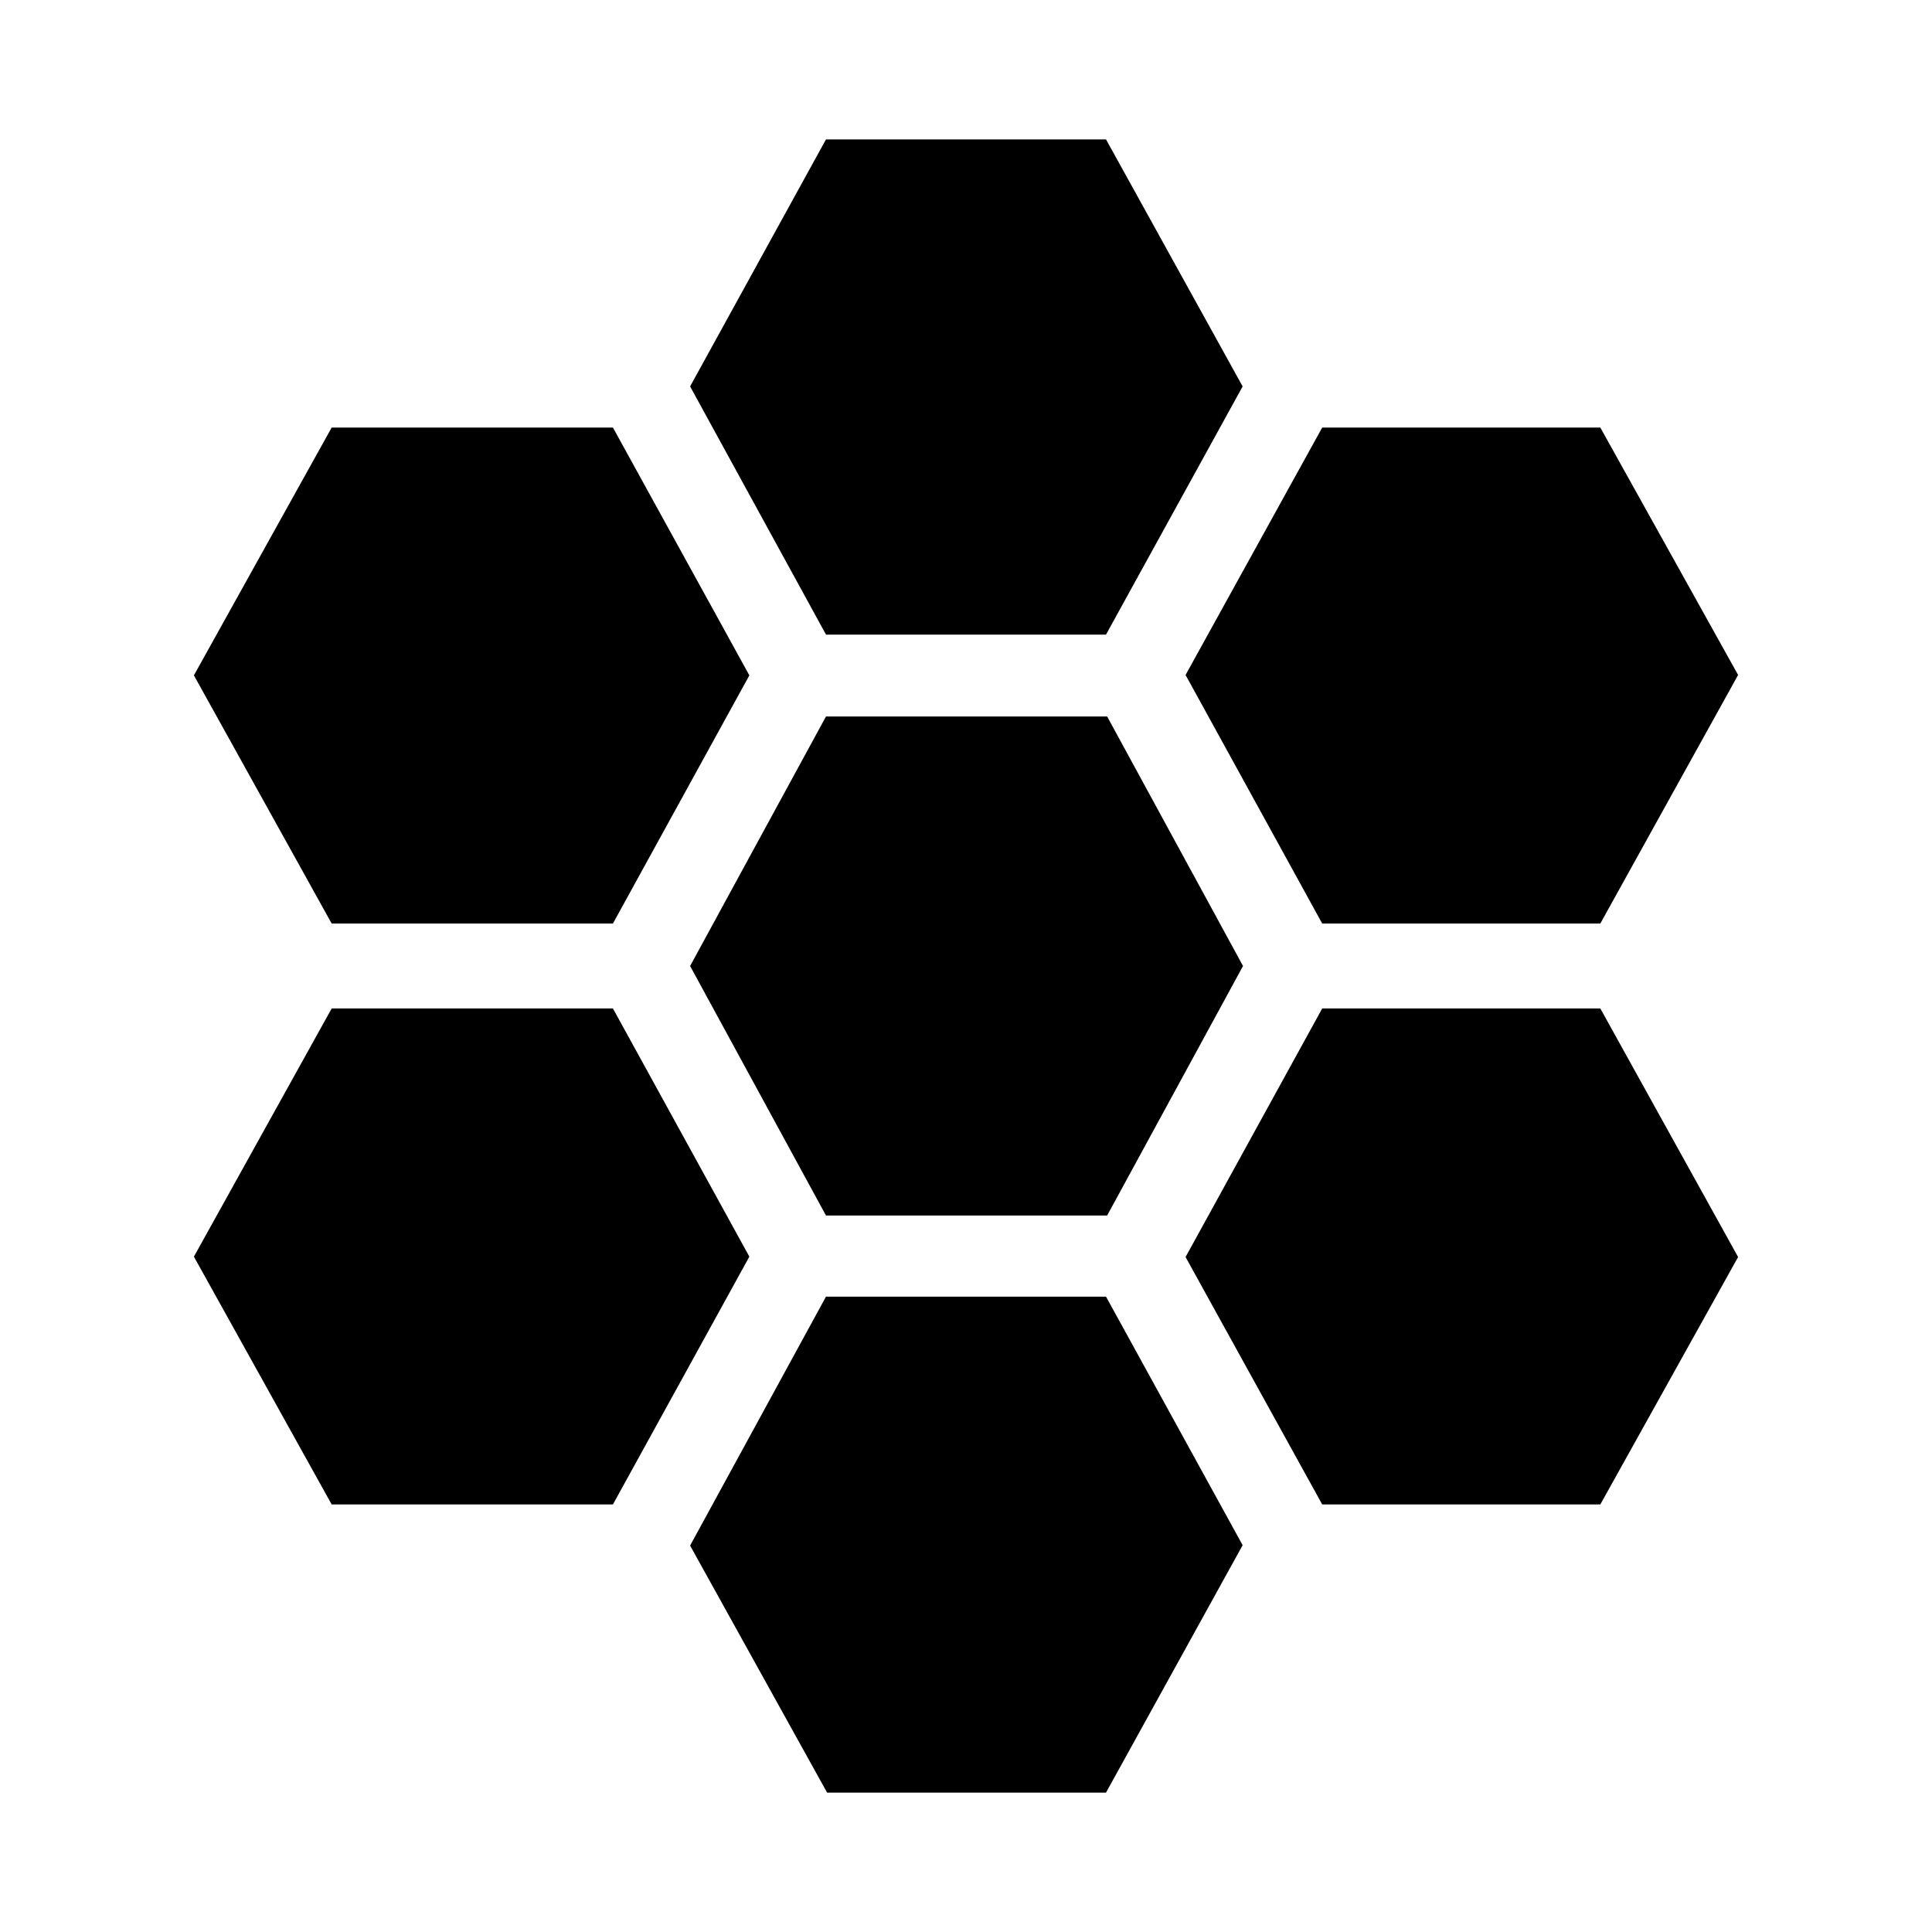 <svg xmlns="http://www.w3.org/2000/svg" height="40" viewBox="0 -960 960 960" width="40"><path d="m657-501.1-67.9-123.51L657-747.55h138.19l68.46 122.94-68.46 123.51H657ZM410.43-356.01 342.91-480l67.52-123.99h139.7L617.65-480l-67.52 123.99h-139.7Zm0-288.66-67.52-123.32 67.52-122.75h139.14l67.89 122.75-67.89 123.32H410.43ZM164.81-501.1 96.35-624.42l68.46-123.13h139.75l67.79 123.13-67.79 123.32H164.81Zm0 288.65L96.35-335.58l68.46-123.32h139.75l67.79 123.32-67.79 123.13H164.81ZM410.98-69.26l-68.07-122.75 67.52-123.7h139.14l67.89 123.51-67.89 122.94H410.98ZM657-212.45l-67.9-122.94L657-458.9h138.19l68.46 123.51-68.46 122.94H657Z"/></svg>